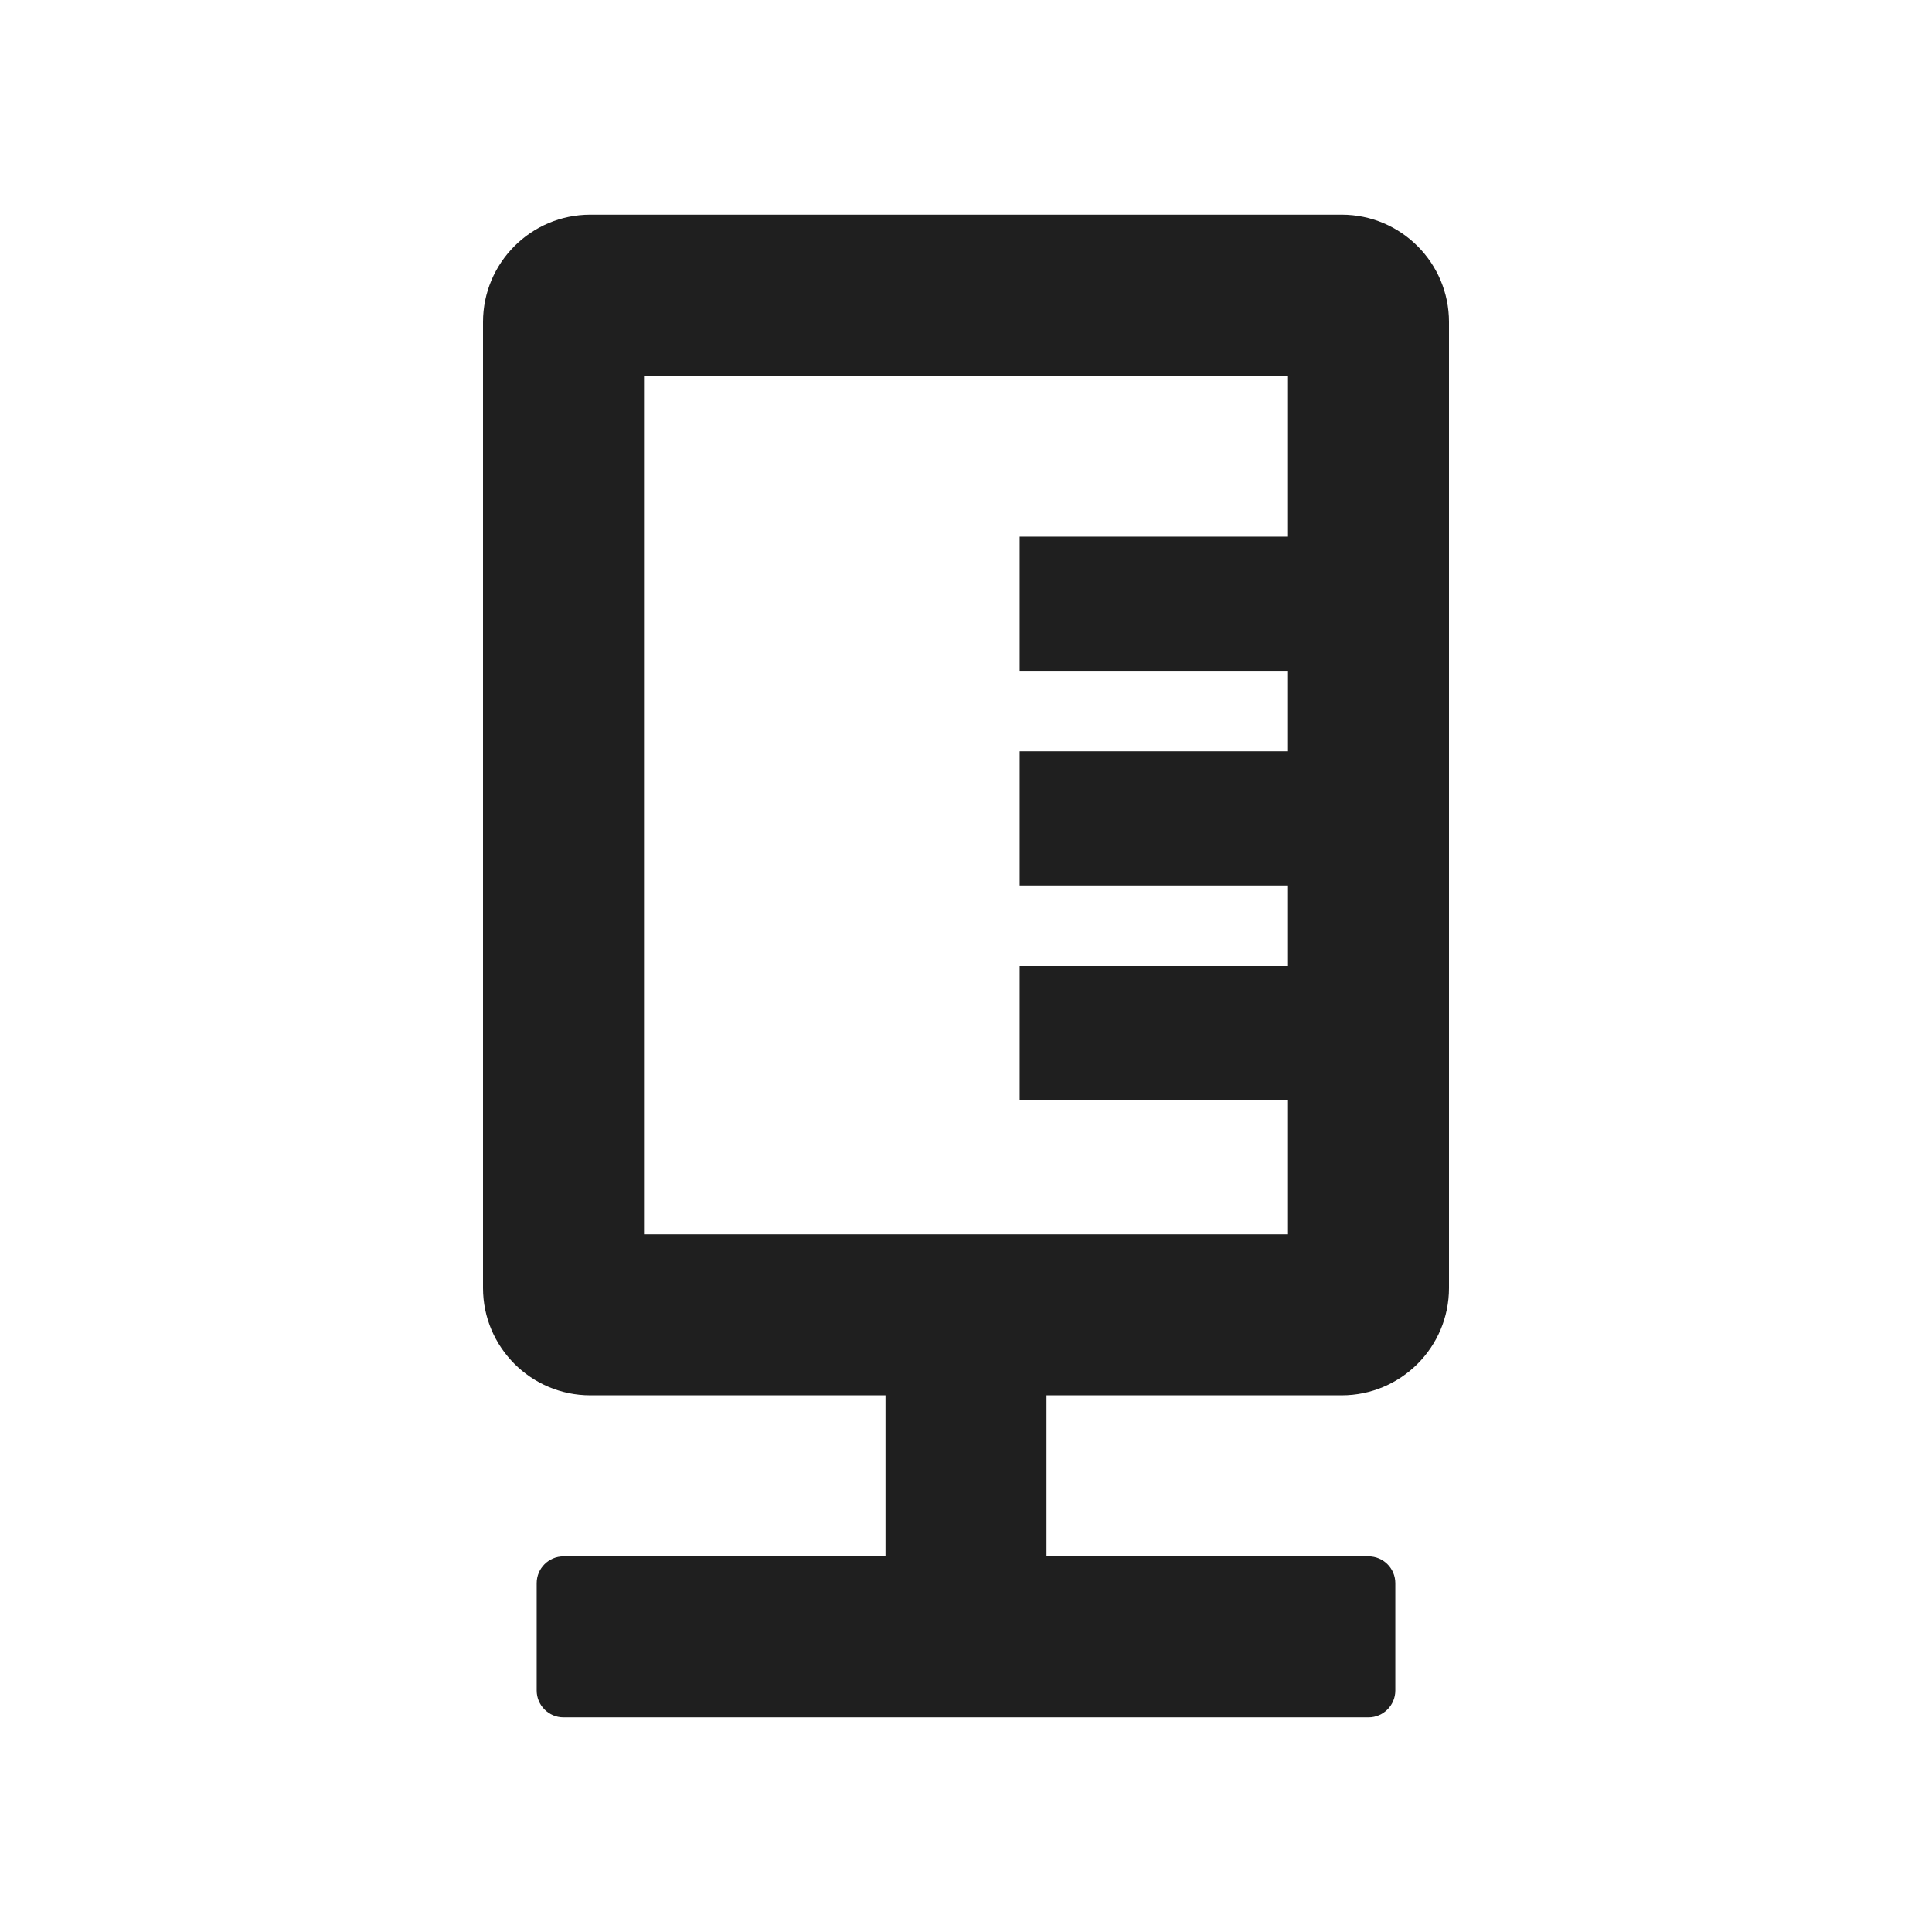 <?xml version="1.0" encoding="UTF-8"?>
<svg width="18px" height="18px" viewBox="0 0 18 18" version="1.1" xmlns="http://www.w3.org/2000/svg" xmlns:xlink="http://www.w3.org/1999/xlink">
    <!-- Generator: Sketch 53.2 (72643) - https://sketchapp.com -->
    <title>工具 / mic-outlined</title>
    <desc>Created with Sketch.</desc>
    <g id="工具-/-mic-outlined" stroke="none" stroke-width="1" fill="none" fill-rule="evenodd">
        <path d="M12,5 L12,3.5 L6,3.5 L6,11.5 L12,11.5 L12,10.25 L9.5,10.25 L9.5,9 L12,9 L12,8.25 L9.5,8.25 L9.5,7 L12,7 L12,6.25 L9.5,6.25 L9.5,5 L12,5 Z M8.25,14.5 L8.25,13 L5.5,13 C4.948,13 4.5,12.552 4.5,12 L4.5,3 C4.5,2.448 4.948,2 5.5,2 L12.5,2 C13.052,2 13.5,2.448 13.5,3 L13.5,12 C13.5,12.552 13.052,13 12.5,13 L9.75,13 L9.75,14.5 L12.75,14.5 C12.888,14.5 13,14.612 13,14.75 L13,15.75 C13,15.888 12.888,16 12.75,16 L5.25,16 C5.112,16 5,15.888 5,15.75 L5,14.75 C5,14.612 5.112,14.5 5.25,14.5 L8.25,14.5 Z" id="shape" fill="#1F1F1F"></path>
    </g>
</svg>